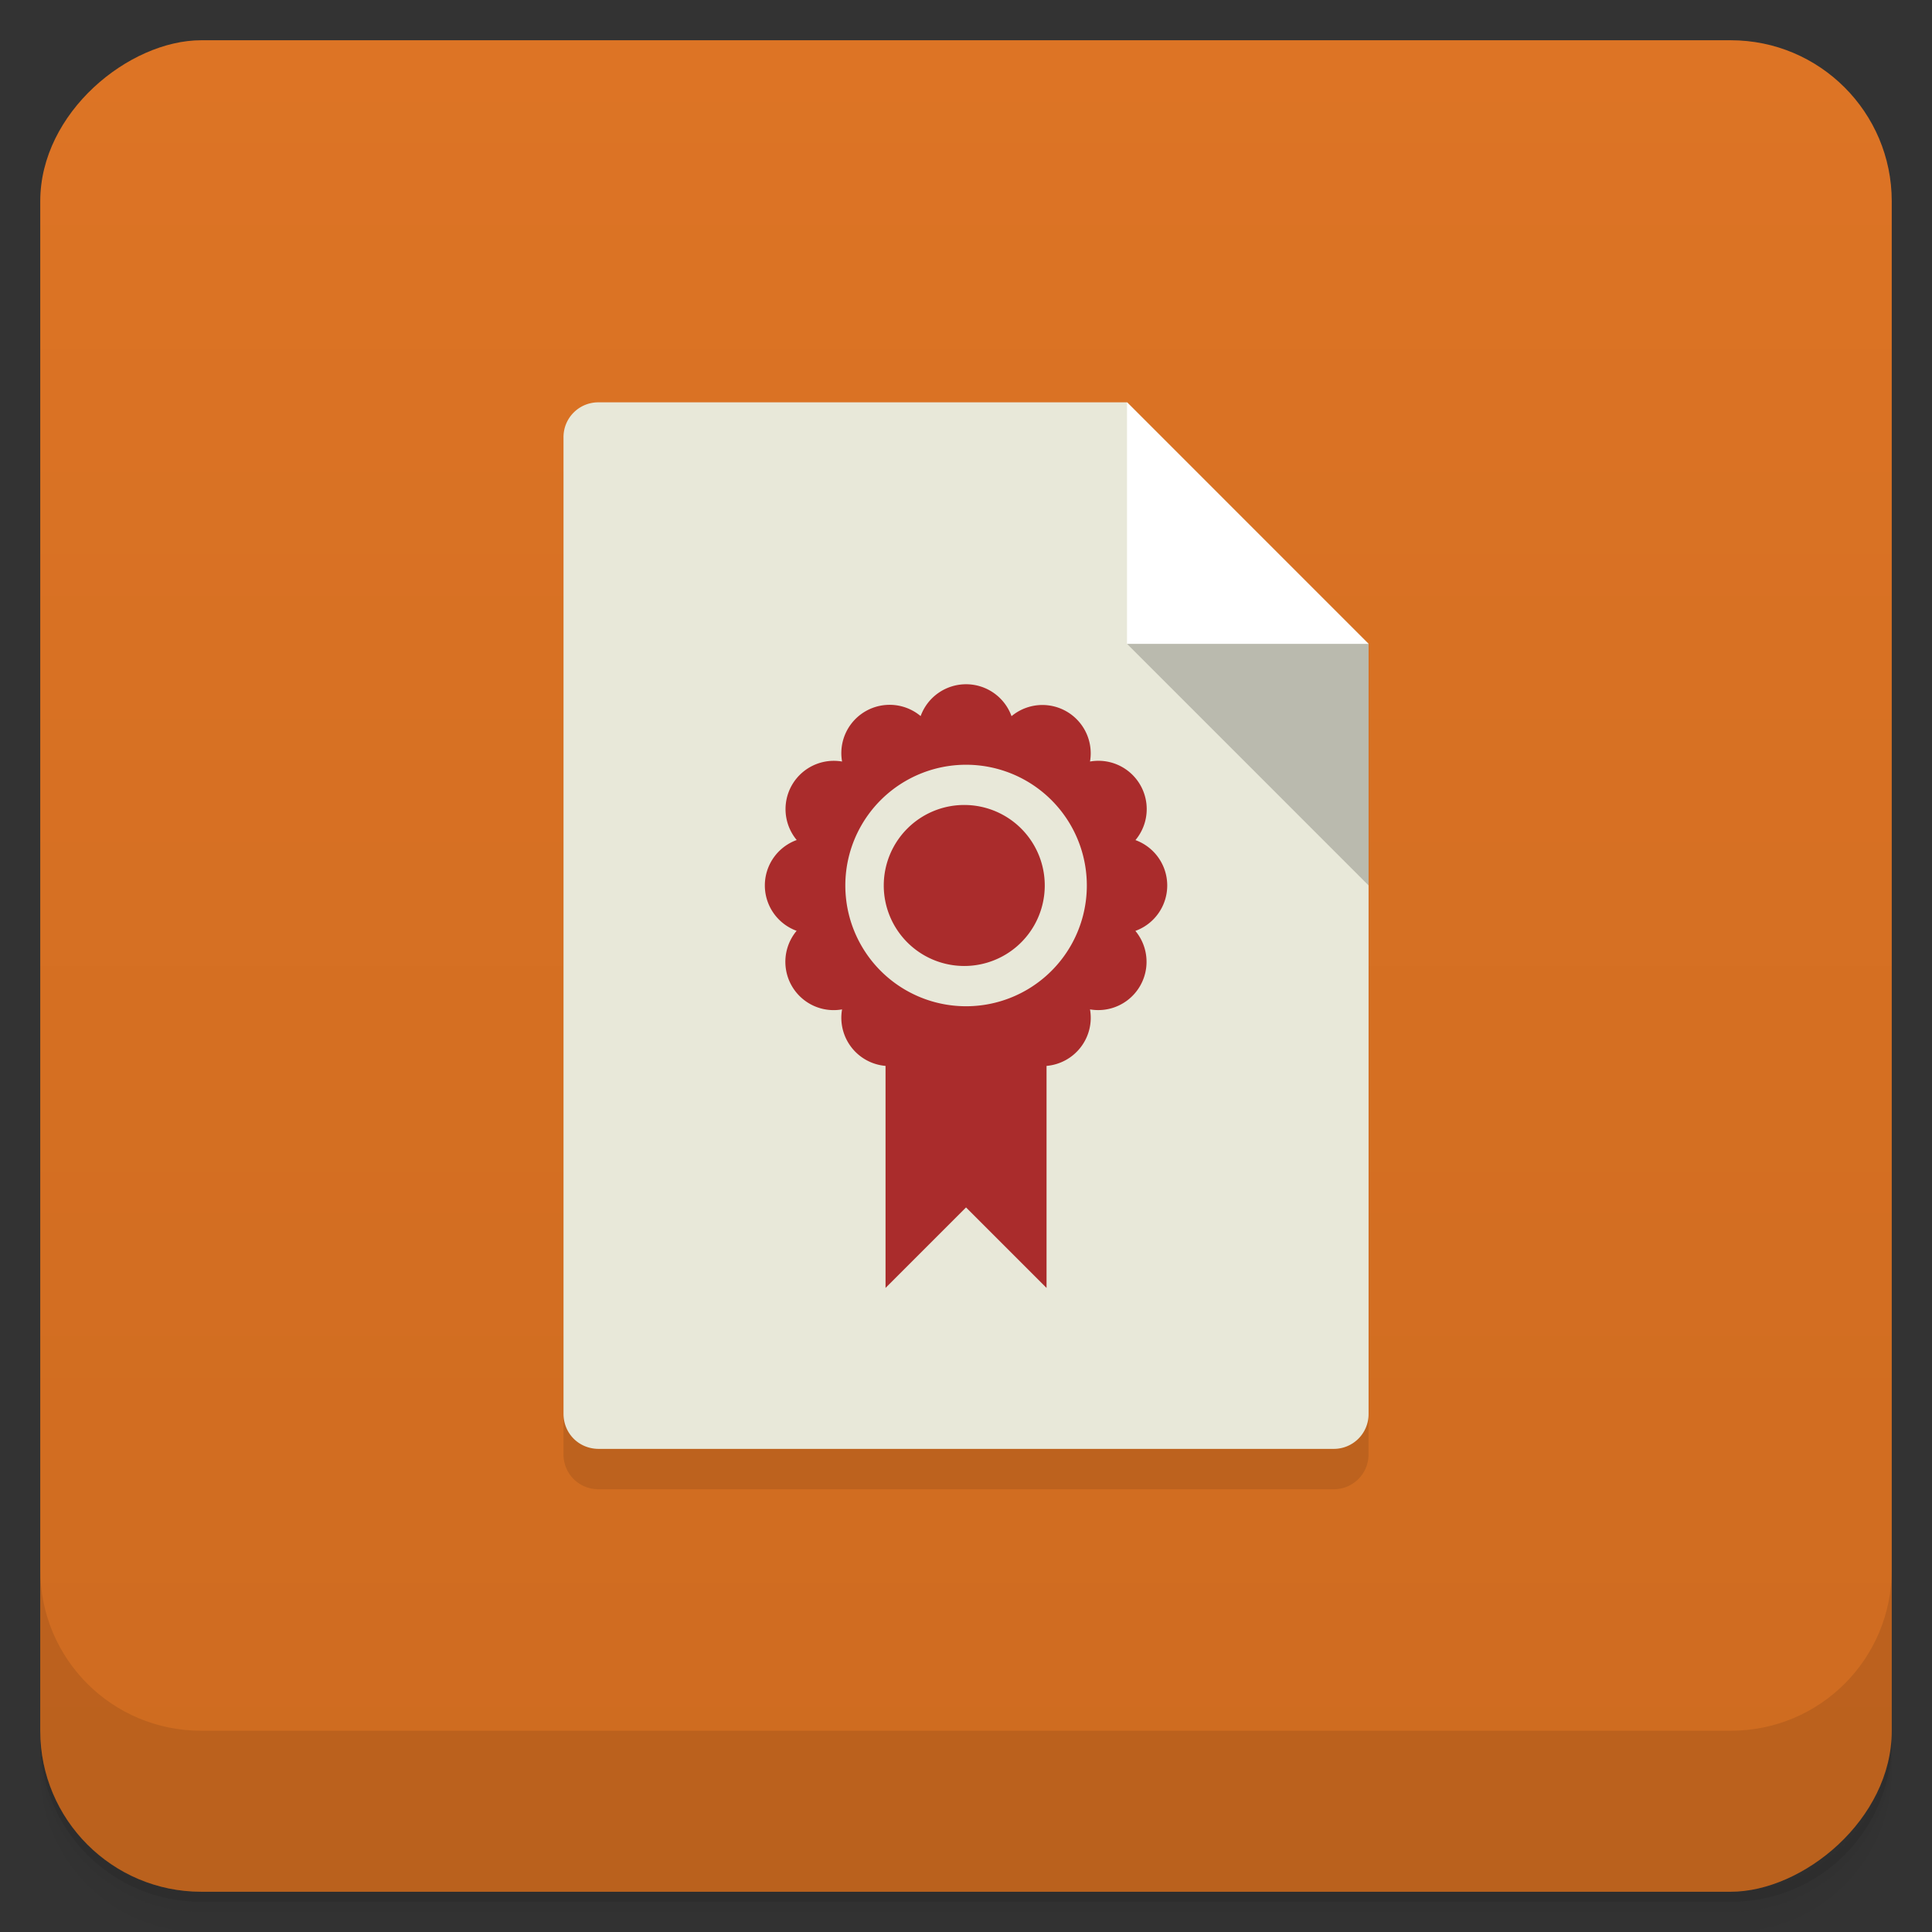 <svg width="48" height="48" viewBox="0 0 48 48" xmlns="http://www.w3.org/2000/svg">
  <rect x="0" y="0" width="48" height="48" fill="#333333" stroke="none"/>
  <defs>
    <linearGradient id="a" x1="-47" x2="-1" gradientUnits="userSpaceOnUse">
      <stop offset="0" stop-color="#ce6b20"/>
      <stop offset="1" stop-color="#dd7425"/>
    </linearGradient>
  </defs>
  <path d="M1 43v.25c0 2.216 1.784 4 4 4h38c2.216 0 4-1.784 4-4V43c0 2.216-1.784 4-4 4H5c-2.216 0-4-1.784-4-4zm0 .5v.5c0 2.216 1.784 4 4 4h38c2.216 0 4-1.784 4-4v-.5c0 2.216-1.784 4-4 4H5c-2.216 0-4-1.784-4-4z" opacity=".02"/>
  <path d="M1 43.25v.25c0 2.216 1.784 4 4 4h38c2.216 0 4-1.784 4-4v-.25c0 2.216-1.784 4-4 4H5c-2.216 0-4-1.784-4-4z" opacity=".05"/>
  <path d="M1 43v.25c0 2.216 1.784 4 4 4h38c2.216 0 4-1.784 4-4V43c0 2.216-1.784 4-4 4H5c-2.216 0-4-1.784-4-4z" opacity=".1"/>
  <rect transform="rotate(-90)" x="-47" y="1" width="46" height="46" rx="4" fill="url(#a)"/>
  <path d="M1 39v4c0 2.216 1.784 4 4 4h38c2.216 0 4-1.784 4-4v-4c0 2.216-1.784 4-4 4H5c-2.216 0-4-1.784-4-4z" opacity=".1"/>
  <g>
    <path d="M14.874 11a.864.864 0 0 0-.875.874v24.25c0 .493.383.876.875.876h18.252a.864.864 0 0 0 .875-.875V17.002l-5.999-6H14.878z" opacity=".1"/>
    <path d="M14.875 9.996a.864.864 0 0 0-.875.876v24.25c0 .492.383.875.875.875h18.252a.864.864 0 0 0 .875-.875V15.995l-5.999-5.999" fill="#e8e8d9"/>
    <path d="M28 9.996v6h5.998" fill="#fff"/>
    <path d="M34.002 21.998v-6h-5.999" fill-opacity=".2"/>
  </g>
  <path d="M24 17a1.2 1.2 0 0 0-1.127.791 1.2 1.2 0 0 0-1.952 1.129 1.2 1.2 0 0 0-1.127 1.95 1.2 1.2 0 0 0-.002 2.256 1.2 1.2 0 0 0 1.129 1.952 1.2 1.2 0 0 0 1.08 1.404v5.516l2-2 2 2v-5.516a1.2 1.2 0 0 0 1.08-1.404 1.2 1.2 0 0 0 1.127-1.95 1.2 1.2 0 0 0 .002-2.256 1.2 1.2 0 0 0-1.129-1.952 1.2 1.2 0 0 0-1.95-1.127A1.2 1.2 0 0 0 24.002 17m0 2a3 3 0 1 1 0 6 3 3 0 0 1 0-6zm0 1a2 2 0 1 0-.001 3.999A2 2 0 0 0 24.002 20z" fill="#aa2c2c"/>
</svg>
